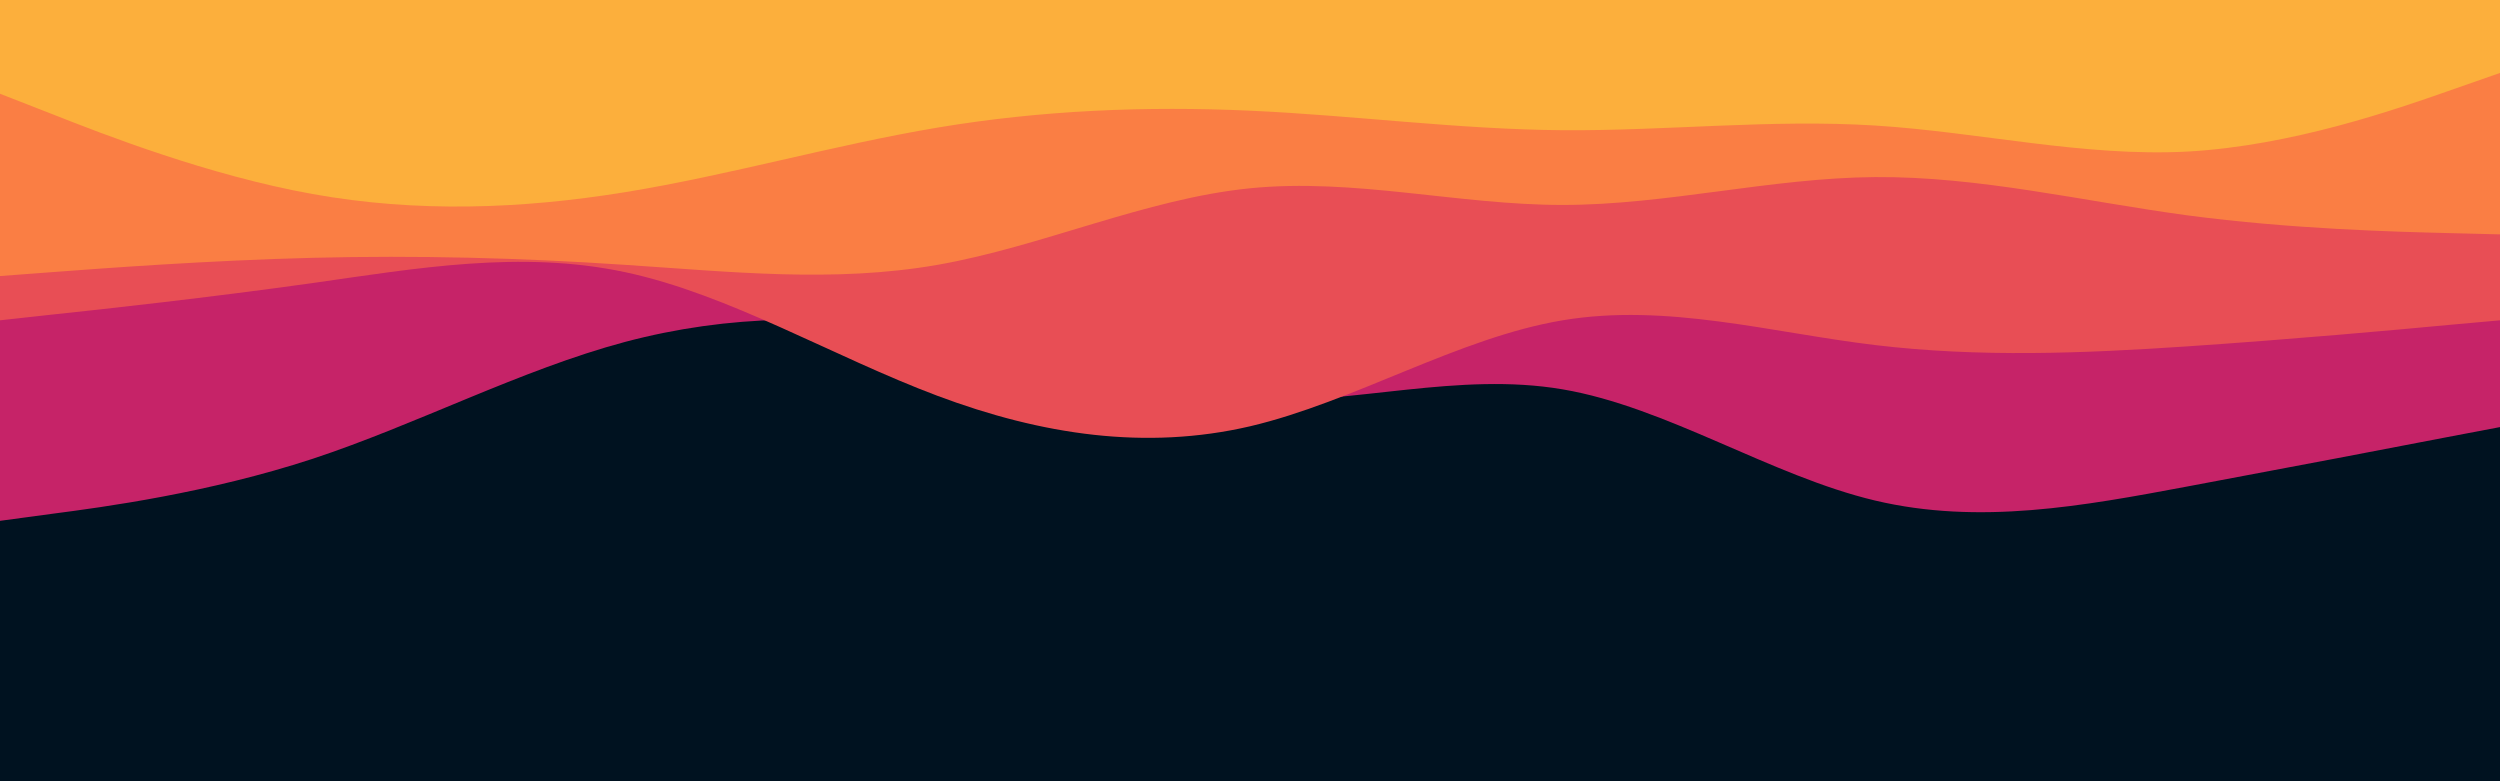 <svg id="visual" viewBox="0 0 960 300" width="960" height="300" xmlns="http://www.w3.org/2000/svg" xmlns:xlink="http://www.w3.org/1999/xlink" version="1.1"><rect x="0" y="0" width="960" height="300" fill="#001220"></rect><path d="M0 200L20 197.3C40 194.7 80 189.3 120 176.2C160 163 200 142 240 131.3C280 120.7 320 120.3 360 128.2C400 136 440 152 480 153.7C520 155.3 560 142.7 600 149.5C640 156.3 680 182.7 720 192.2C760 201.7 800 194.3 840 186.8C880 179.3 920 171.7 940 167.8L960 164L960 0L940 0C920 0 880 0 840 0C800 0 760 0 720 0C680 0 640 0 600 0C560 0 520 0 480 0C440 0 400 0 360 0C320 0 280 0 240 0C200 0 160 0 120 0C80 0 40 0 20 0L0 0Z" fill="#c62368"></path><path d="M0 123L20 120.8C40 118.7 80 114.3 120 108.7C160 103 200 96 240 104.5C280 113 320 137 360 152C400 167 440 173 480 163.7C520 154.3 560 129.7 600 123C640 116.3 680 127.7 720 132.5C760 137.3 800 135.7 840 133C880 130.3 920 126.7 940 124.8L960 123L960 0L940 0C920 0 880 0 840 0C800 0 760 0 720 0C680 0 640 0 600 0C560 0 520 0 480 0C440 0 400 0 360 0C320 0 280 0 240 0C200 0 160 0 120 0C80 0 40 0 20 0L0 0Z" fill="#e84e55"></path><path d="M0 106L20 104.5C40 103 80 100 120 99C160 98 200 99 240 101.7C280 104.3 320 108.7 360 101.7C400 94.7 440 76.3 480 72.3C520 68.3 560 78.7 600 78.7C640 78.7 680 68.3 720 68C760 67.7 800 77.3 840 82.7C880 88 920 89 940 89.5L960 90L960 0L940 0C920 0 880 0 840 0C800 0 760 0 720 0C680 0 640 0 600 0C560 0 520 0 480 0C440 0 400 0 360 0C320 0 280 0 240 0C200 0 160 0 120 0C80 0 40 0 20 0L0 0Z" fill="#fa7e44"></path><path d="M0 36L20 43.8C40 51.7 80 67.3 120 74.5C160 81.7 200 80.3 240 73.8C280 67.3 320 55.7 360 49C400 42.3 440 40.7 480 42.5C520 44.3 560 49.7 600 50C640 50.3 680 45.7 720 48.2C760 50.7 800 60.3 840 58.2C880 56 920 42 940 35L960 28L960 0L940 0C920 0 880 0 840 0C800 0 760 0 720 0C680 0 640 0 600 0C560 0 520 0 480 0C440 0 400 0 360 0C320 0 280 0 240 0C200 0 160 0 120 0C80 0 40 0 20 0L0 0Z" fill="#fcaf3c"></path></svg>